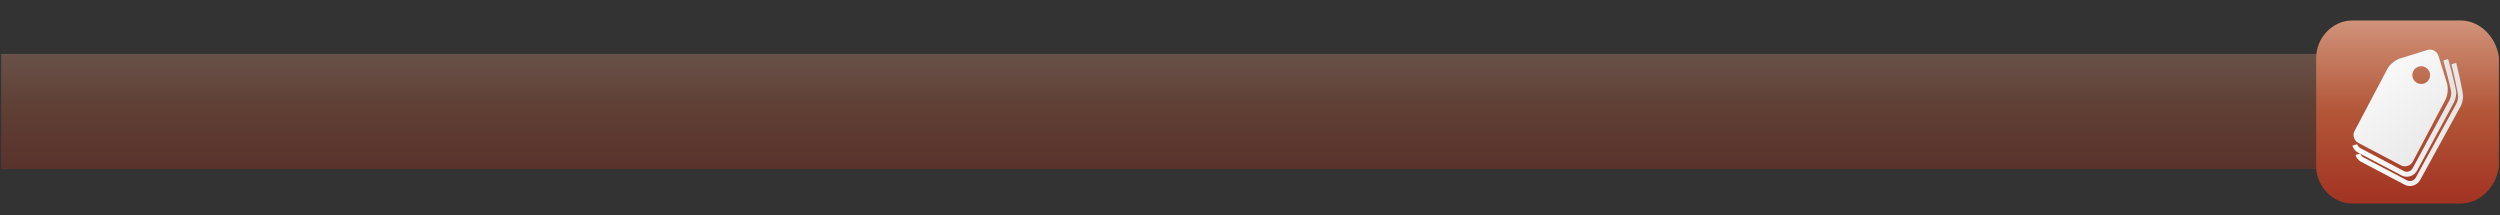 <?xml version="1.0" encoding="utf-8"?>
<!-- Generator: Adobe Illustrator 16.0.0, SVG Export Plug-In . SVG Version: 6.00 Build 0)  -->
<!DOCTYPE svg PUBLIC "-//W3C//DTD SVG 1.1//EN" "http://www.w3.org/Graphics/SVG/1.1/DTD/svg11.dtd">
<svg version="1.1" id="Layer_1" xmlns="http://www.w3.org/2000/svg" xmlns:xlink="http://www.w3.org/1999/xlink" x="0px" y="0px"
	 width="1280.334px" height="110.29px" viewBox="0 0 1280.334 110.29" enable-background="new 0 0 1280.334 110.29"
	 xml:space="preserve">
<rect x="0" y="0" width="1280.334" height="110.29" fill="#333333" stroke="none"/>
<linearGradient id="SVGID_1_" gradientUnits="userSpaceOnUse" x1="594.051" y1="-45.464" x2="594.051" y2="-106.624" gradientTransform="matrix(1 0 0 -1 0 -21.664)">
	<stop  offset="0" style="stop-color:#D0937A"/>
	<stop  offset="0.5" style="stop-color:#B35638"/>
	<stop  offset="1" style="stop-color:#A23322"/>
</linearGradient>
<rect x="0.603" y="27.601" opacity="0.35" fill="url(#SVGID_1_)" width="1186.896" height="58.938"/>
<g>
	<linearGradient id="SVGID_2_" gradientUnits="userSpaceOnUse" x1="1232.983" y1="10.634" x2="1232.983" y2="103.935">
		<stop  offset="0" style="stop-color:#D0937A"/>
		<stop  offset="0.5" style="stop-color:#B35638"/>
		<stop  offset="1" style="stop-color:#A23322"/>
	</linearGradient>
	<path fill="url(#SVGID_2_)" d="M1279.779,85.109c-1.091,10.173-9.414,19.13-19.591,19.13h-55.5c-10.174,0-18.5-8.957-18.5-19.13
		V29.608c0-10.175,8.326-19.115,18.5-19.115h55.5c10.177,0,18.5,8.94,19.591,19.115V85.109z"/>
	<g>
		<g>
			<linearGradient id="SVGID_3_" gradientUnits="userSpaceOnUse" x1="1205.05" y1="20.467" x2="1255.74" y2="87.076">
				<stop  offset="0" style="stop-color:#FFFFFF"/>
				<stop  offset="1" style="stop-color:#E6E5E5"/>
			</linearGradient>
			<path fill="url(#SVGID_3_)" d="M1241.334,42.797c1.197-0.369,2.088-1.109,2.673-2.218c0.586-1.109,0.693-2.262,0.324-3.458
				c-0.37-1.195-1.11-2.087-2.219-2.674c-1.109-0.584-2.263-0.693-3.459-0.321c-1.196,0.368-2.087,1.108-2.672,2.218
				s-0.693,2.263-0.323,3.456c0.37,1.197,1.108,2.089,2.219,2.675C1238.985,43.061,1240.138,43.167,1241.334,42.797z
				 M1232.996,84.972c-1.194,0.37-2.342,0.266-3.436-0.314l-21.808-11.478c-1.106-0.623-1.842-1.521-2.205-2.695
				c-0.371-1.196-0.266-2.342,0.309-3.437l16.769-31.715c0.57-1.118,1.486-2.198,2.746-3.243c1.26-1.044,2.489-1.751,3.686-2.121
				l14.091-4.356c1.175-0.363,2.324-0.247,3.447,0.346c1.121,0.594,1.865,1.478,2.229,2.651l4.355,14.09
				c0.37,1.196,0.479,2.611,0.328,4.241s-0.524,3.005-1.118,4.129l-16.697,31.692c-0.621,1.11-1.521,1.846-2.694,2.21H1232.996z"/>
		</g>
		<linearGradient id="SVGID_4_" gradientUnits="userSpaceOnUse" x1="1204.732" y1="60.36" x2="1257.943" y2="60.36">
			<stop  offset="0" style="stop-color:#FFFFFF"/>
			<stop  offset="1" style="stop-color:#E6E5E5"/>
		</linearGradient>
		<path fill="url(#SVGID_4_)" d="M1232.567,90.518c-0.924,0-1.825-0.23-2.695-0.69l-22.263-11.72
			c-1.45-0.814-2.408-1.987-2.877-3.503l2.438-0.752c0.272,0.882,0.814,1.542,1.657,2.016l22.235,11.704
			c0.815,0.431,1.644,0.508,2.538,0.229l0.068-0.021c0.851-0.28,1.488-0.817,1.947-1.64l18.787-34.729
			c0.52-0.984,0.856-2.242,0.994-3.727c0.052-1.489-3.472-14.779-4.074-16.729l2.438-0.753c0.045,0.146,4.371,15.598,4.176,17.718
			c-0.169,1.82-0.601,3.399-1.283,4.693l-18.803,34.757c-0.804,1.437-1.977,2.396-3.494,2.867l-0.198,0.057
			C1233.622,90.444,1233.092,90.518,1232.567,90.518z"/>
		<linearGradient id="SVGID_5_" gradientUnits="userSpaceOnUse" x1="1206.348" y1="63.727" x2="1261.45" y2="63.727">
			<stop  offset="0" style="stop-color:#FFFFFF"/>
			<stop  offset="1" style="stop-color:#E6E5E5"/>
		</linearGradient>
		<path fill="url(#SVGID_5_)" d="M1234.184,95.278c-0.923,0-1.825-0.23-2.696-0.691l-22.263-11.718
			c-1.453-0.817-2.41-1.99-2.877-3.505l2.437-0.752c0.272,0.882,0.814,1.542,1.658,2.017l22.235,11.703
			c0.817,0.431,1.644,0.505,2.535,0.23c0.887-0.273,1.546-0.816,2.019-1.661l20.681-37.673c0.516-0.979,0.853-2.234,0.991-3.72
			c0.081-1.478-2.979-15.07-3.444-16.58l2.436-0.754c0.202,0.654,3.74,15.472,3.548,17.568c-0.17,1.821-0.603,3.4-1.285,4.693
			l-20.695,37.701c-0.802,1.434-1.975,2.393-3.493,2.861C1235.367,95.185,1234.771,95.278,1234.184,95.278z"/>
	</g>
</g>
</svg>

